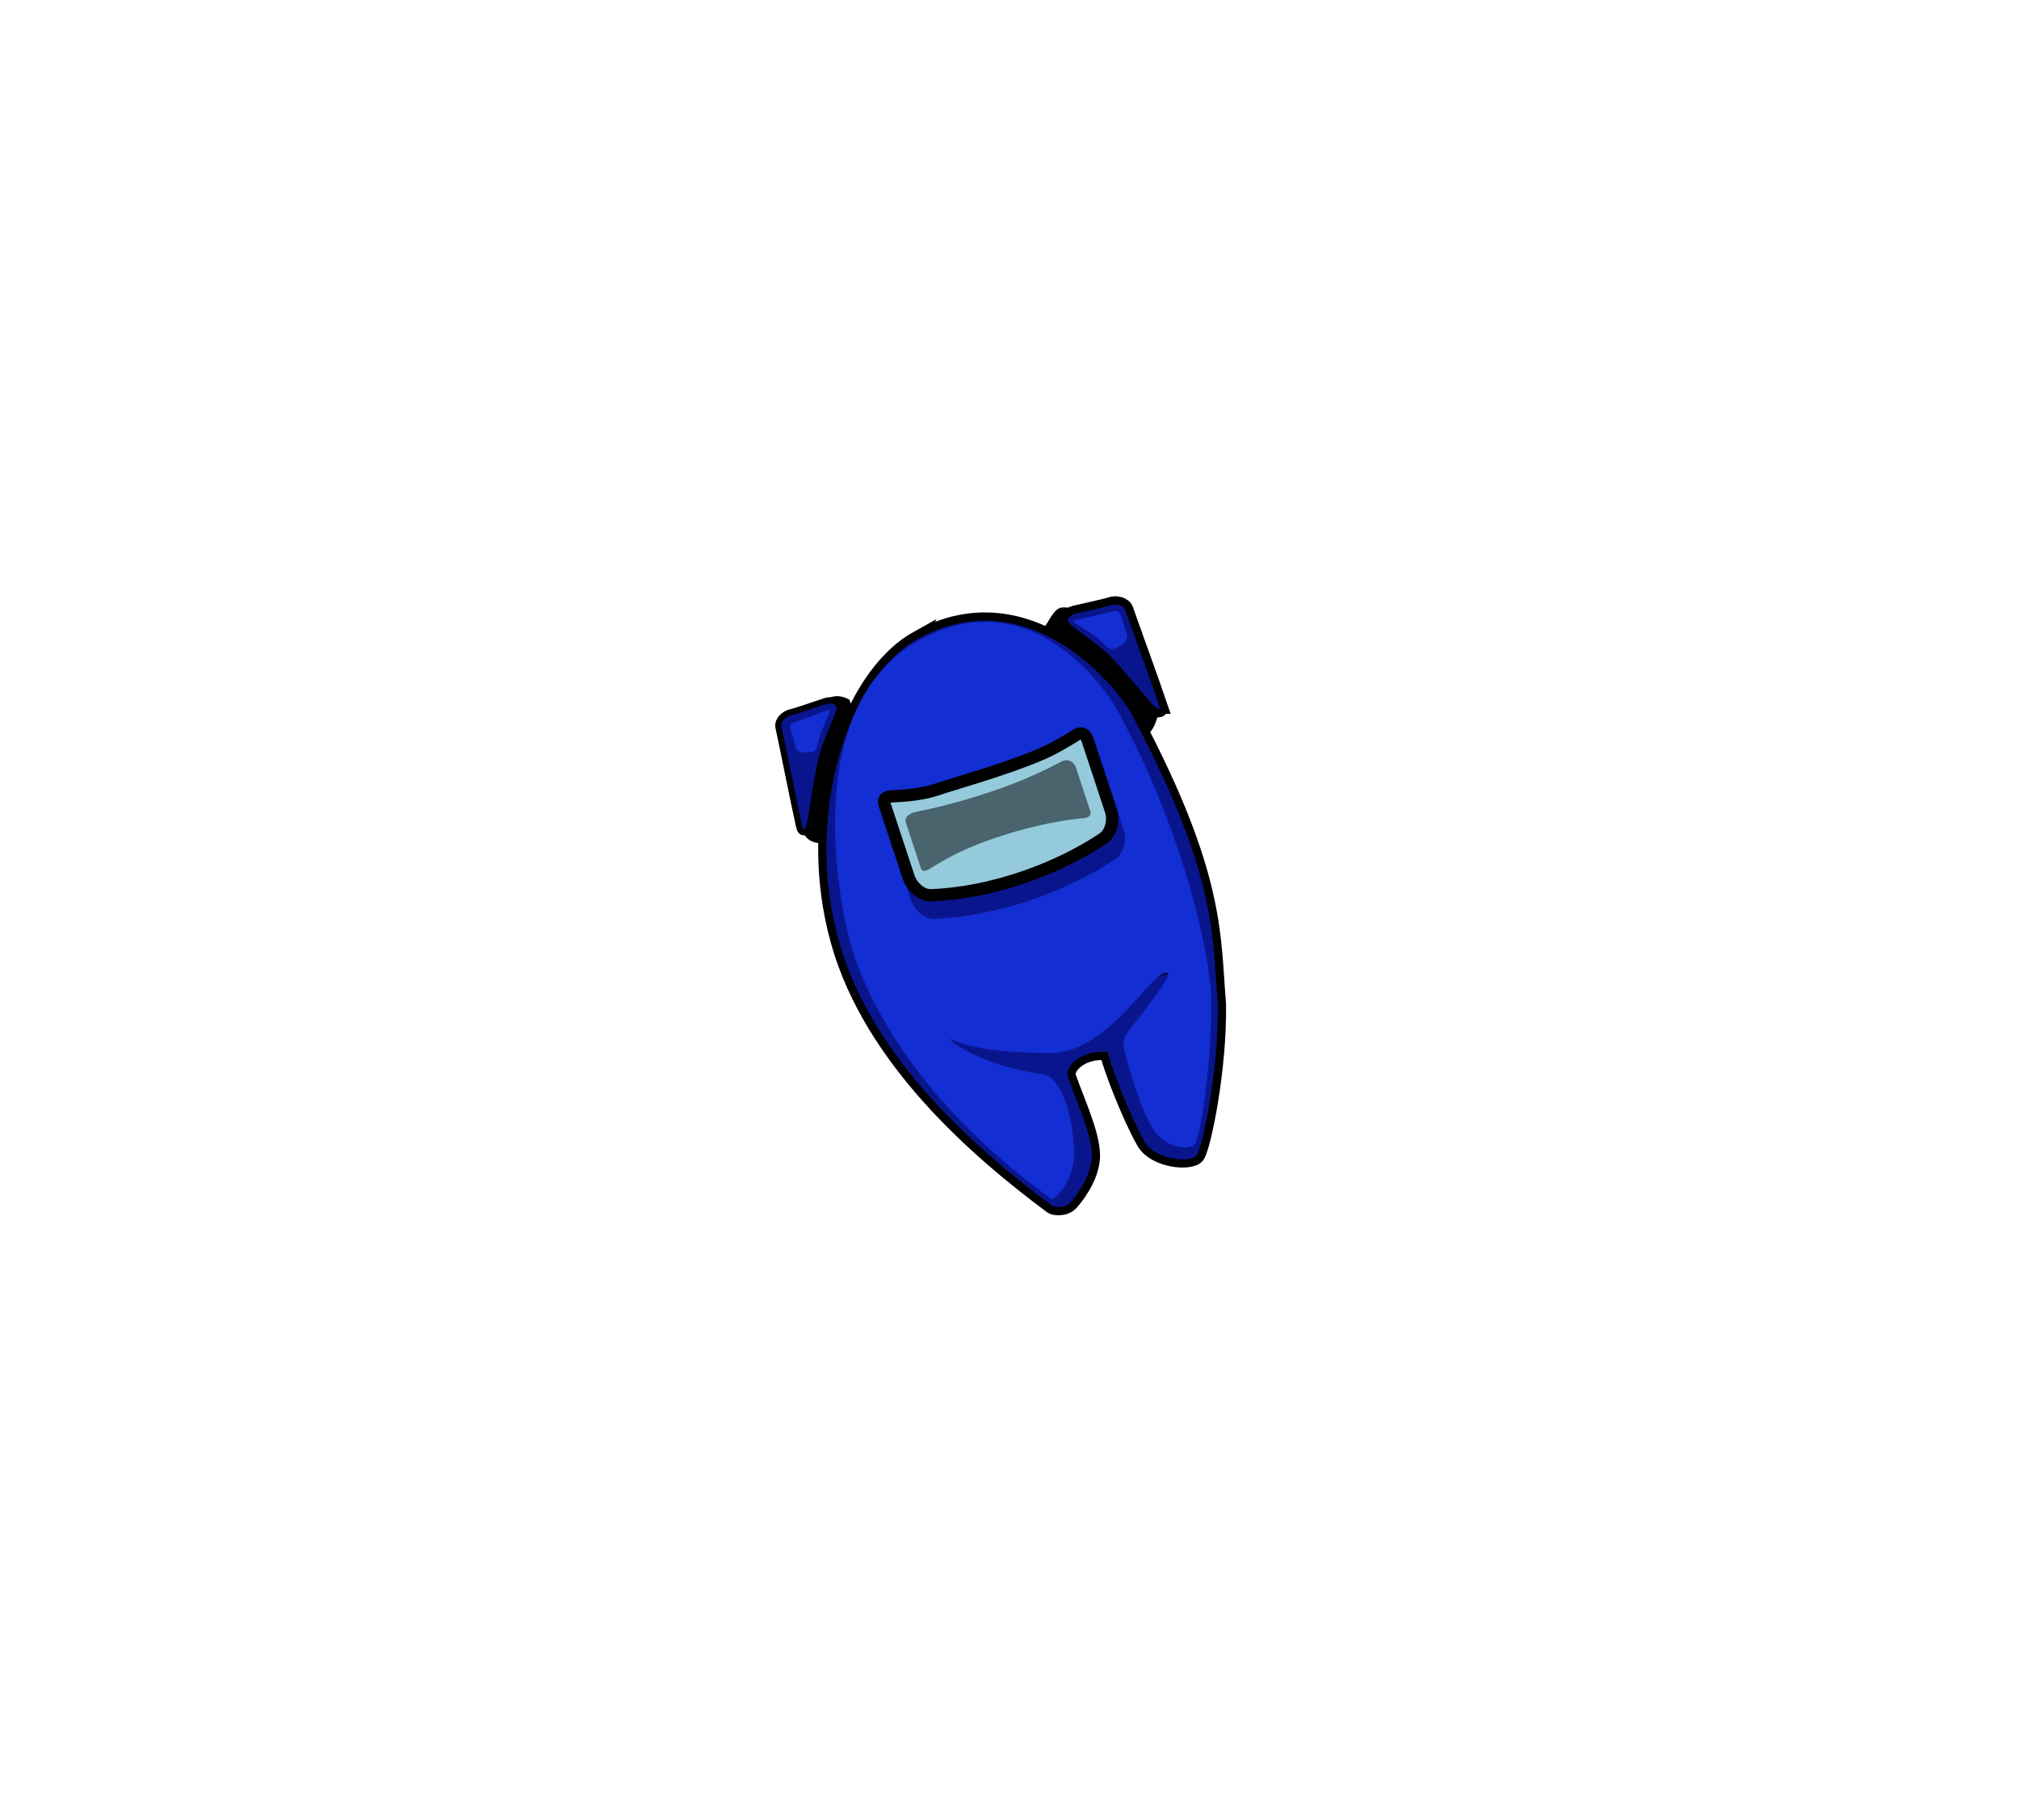 <svg version="1.1" xmlns="http://www.w3.org/2000/svg" xmlns:xlink="http://www.w3.org/1999/xlink" width="246.57" height="222.28" viewBox="0,0,246.57,222.28"><g transform="translate(-116.715,-68.86)"><g data-paper-data="{&quot;isPaintingLayer&quot;:true}" fill-rule="nonzero" stroke-linecap="butt" stroke-linejoin="miter" stroke-miterlimit="10" stroke-dasharray="" stroke-dashoffset="0" style="mix-blend-mode: normal"><path d="M244.147,145.569c0.71,-0.761 1.127,-2.161 2.052,-2.46c0.097,-0.031 0.199,-0.051 0.308,-0.056c4.129,-0.193 7.427,6.421 9.783,8.553c1.02,0.922 2.448,2.459 1.898,4.476c-2.11,7.736 -6.581,-3.638 -8.175,-4.569c-0.335,-0.196 -5.437,-4.081 -5.465,-4.585z" fill="#000000" stroke="none" stroke-width="0.5"/><path d="M216.919,157.702c-0.403,-0.61 -0.672,-1.534 0.081,-2.664c1.387,-2.08 3.467,-0.693 3.467,-0.693l1.665,5.115c-3.313,2.242 -2.621,6.267 -2.621,9.897c0,0 0,2.5 -2.5,2.5c-2.5,0 -2.5,-2.5 -2.5,-2.5c0,-4.537 -0.057,-8.372 2.408,-11.654z" fill="#000000" stroke="none" stroke-width="0.5"/><path d="M258.286,155.048c0.257,0.764 -0.341,0.434 -1.018,-0.369c-1.396,-1.655 -3.739,-4.4 -4.997,-5.697c-1.293,-1.333 -3.744,-2.877 -4.895,-3.885c-0.533,-0.467 -0.021,-1.122 0.602,-1.27c1.294,-0.308 3.59,-0.783 4.404,-1.048c0.666,-0.217 1.562,-0.001 1.756,0.576c0.515,1.532 3.179,8.814 4.148,11.693z" data-paper-data="{&quot;index&quot;:null}" fill="#09158c" stroke="#000000" stroke-width="2"/><path d="M258.286,155.048c0.257,0.764 -0.341,0.434 -1.018,-0.369c-1.396,-1.655 -3.739,-4.4 -4.997,-5.697c-1.293,-1.333 -3.744,-2.877 -4.895,-3.885c-0.533,-0.467 -0.021,-1.122 0.602,-1.27c1.294,-0.308 3.59,-0.783 4.404,-1.048c0.666,-0.217 1.562,-0.001 1.756,0.576c0.515,1.532 3.179,8.814 4.148,11.693z" data-paper-data="{&quot;index&quot;:null}" fill="#09158c" stroke="none" stroke-width="0"/><path d="M214.682,169.779c-0.668,-2.963 -2.172,-10.57 -2.528,-12.147c-0.134,-0.594 0.52,-1.244 1.202,-1.405c0.834,-0.196 3.042,-0.982 4.308,-1.391c0.61,-0.197 1.388,0.097 1.174,0.773c-0.461,1.459 -1.754,4.051 -2.166,5.862c-0.402,1.762 -0.978,5.324 -1.312,7.464c-0.162,1.038 -0.501,1.63 -0.678,0.844z" fill="#09158c" stroke="#000000" stroke-width="1.5"/><path d="M214.682,169.779c-0.668,-2.963 -2.172,-10.57 -2.528,-12.147c-0.134,-0.594 0.52,-1.244 1.202,-1.405c0.834,-0.196 3.042,-0.982 4.308,-1.391c0.61,-0.197 1.388,0.097 1.174,0.773c-0.461,1.459 -1.754,4.051 -2.166,5.862c-0.402,1.762 -0.978,5.324 -1.312,7.464c-0.162,1.038 -0.501,1.63 -0.678,0.844z" fill="#09158c" stroke="none" stroke-width="0"/><path d="M228.743,146.938c13.767,-7.692 24.99,6.351 26.504,9.772c10.18,19.292 9.503,26.549 10.196,34.755c0.148,7.822 -1.835,17.486 -2.587,18.514c-0.698,0.954 -5.089,0.596 -6.377,-1.679c-1.753,-3.097 -3.975,-8.829 -4.485,-10.94c-0.175,-0.723 -7.968,-3.327 -7.51,-3.902c1.677,-2.102 15.512,-5.613 14.844,-5.756c-2.059,-0.442 -7.076,9.861 -14.491,9.794c-3.44,-0.031 -8.633,-0.175 -11.932,-1.686c-1.027,-0.47 13.713,-3.126 22.009,-1.994c0.514,0.053 -0.589,3.636 -3.429,3.533c-2.942,-0.107 -4.752,1.909 -4.358,3.045c1.052,3.035 2.906,6.928 2.929,9.567c0.019,2.198 -1.453,4.453 -2.598,5.759c-0.66,0.752 -1.955,0.649 -2.273,0.413c-9.089,-6.758 -21.95,-17.908 -25.992,-32.2c-4.451,-15.74 1.218,-32.34 9.55,-36.995z" fill="#09158c" stroke="#000000" stroke-width="2"/><path d="M228.743,146.938c13.767,-7.692 24.99,6.351 26.504,9.772c10.179,19.292 9.503,26.549 10.196,34.755c0.148,7.822 -1.835,17.486 -2.587,18.514c-0.698,0.954 -5.089,0.596 -6.377,-1.679c-1.753,-3.097 -3.975,-8.829 -4.485,-10.94c-0.175,-0.723 -7.968,-3.327 -7.51,-3.902c1.677,-2.102 15.512,-5.613 14.844,-5.756c-2.059,-0.442 -7.076,9.861 -14.491,9.794c-3.44,-0.031 -8.633,-0.175 -11.932,-1.686c-1.027,-0.47 13.713,-3.126 22.009,-1.994c0.514,0.053 -0.589,3.636 -3.429,3.533c-2.942,-0.107 -4.752,1.909 -4.358,3.045c1.052,3.035 2.906,6.928 2.929,9.567c0.019,2.198 -1.453,4.453 -2.598,5.759c-0.66,0.752 -1.955,0.649 -2.273,0.413c-9.089,-6.758 -21.95,-17.908 -25.992,-32.2c-4.451,-15.74 1.218,-32.34 9.55,-36.995z" fill="#09158c" stroke="none" stroke-width="0"/><path d="M220.344,183.202c-0.447,-1.726 -6.737,-27.547 8.565,-36.098c13.767,-7.692 23.324,6.185 24.837,9.605c6.346,11.792 10.203,25.349 10.896,33.554c0.148,7.822 -1.235,17.286 -1.987,18.314c-0.698,0.954 -3.889,0.396 -5.177,-1.879c-1.753,-3.097 -2.975,-7.629 -3.485,-9.74c-0.175,-0.723 0.032,-1.527 0.49,-2.102c1.677,-2.102 5.512,-7.013 4.844,-7.156c-2.059,-0.442 -7.076,9.861 -14.491,9.794c-3.44,-0.031 -8.633,-0.175 -11.932,-1.686c-1.027,-0.47 2.863,3.124 11.159,4.256c2.037,0.209 3.783,4.795 3.825,9.645c0.03,3.465 -2.476,5.82 -2.74,5.629c-20.775,-15.016 -24.358,-30.411 -24.805,-32.138z" fill="#132ed2" stroke="none" stroke-width="0"/><path d="M213.9,160.147c-0.118,-0.401 -0.443,-1.503 -0.649,-2.204c-0.106,-0.359 0.056,-0.7 0.298,-0.789c0.587,-0.215 3.082,-1.128 4.174,-1.527c0.317,-0.116 0.422,0.016 0.283,0.327c-0.293,0.656 -0.788,1.786 -1.037,2.472c-0.194,0.532 -0.395,1.297 -0.502,1.794c-0.049,0.227 -0.462,0.499 -0.729,0.509c-0.217,0.008 -0.645,0.022 -1.01,0.035c-0.348,0.012 -0.743,-0.329 -0.828,-0.618z" fill="#132ed2" stroke="none" stroke-width="0"/><path d="M253.95,147.444c-0.337,0.204 -0.732,0.443 -0.933,0.565c-0.246,0.149 -0.78,0.147 -0.958,-0.029c-0.39,-0.385 -1.023,-0.957 -1.512,-1.323c-0.63,-0.471 -1.744,-1.199 -2.396,-1.618c-0.309,-0.199 -0.292,-0.38 0.062,-0.462c1.221,-0.284 4.013,-0.934 4.669,-1.087c0.271,-0.063 0.618,0.149 0.735,0.536c0.228,0.755 0.586,1.941 0.716,2.372c0.094,0.311 -0.061,0.852 -0.382,1.046z" data-paper-data="{&quot;index&quot;:null}" fill="#132ed2" stroke="none" stroke-width="0"/><path d="M137.156,174.639c0,-48.243 43.382,-87.352 96.897,-87.352c53.515,0 96.897,39.109 96.897,87.352c0,48.243 -43.382,87.352 -96.897,87.352c-53.515,0 -96.897,-39.109 -96.897,-87.352z" data-paper-data="{&quot;index&quot;:null}" fill="none" stroke="none" stroke-width="0"/><path d="M227.978,178.821c-0.574,-1.738 -2.388,-7.224 -3.126,-9.46c-0.197,-0.597 0.146,-0.957 0.864,-0.983c1.434,-0.052 3.878,-0.228 5.655,-0.816c2.986,-0.987 8.795,-2.583 13.433,-4.534c1.749,-0.736 3.609,-1.855 4.712,-2.56c0.612,-0.391 1.156,-0.155 1.415,0.629c0.793,2.401 2.472,7.479 3.02,9.139c0.338,1.022 0.141,2.765 -1.033,3.556c-2.1,1.417 -6.035,3.703 -11.646,5.436c-4.531,1.399 -8.235,1.772 -10.417,1.852c-1.367,0.05 -2.54,-1.238 -2.878,-2.26z" fill="#09158c" stroke="none" stroke-width="0"/><g><path d="M227.703,176.063c-0.546,-1.652 -2.27,-6.868 -2.972,-8.993c-0.188,-0.567 0.139,-0.91 0.822,-0.935c1.363,-0.05 3.687,-0.217 5.376,-0.775c2.839,-0.938 8.361,-2.455 12.77,-4.31c1.663,-0.7 3.431,-1.764 4.48,-2.433c0.581,-0.371 1.099,-0.148 1.345,0.598c0.754,2.282 2.35,7.11 2.871,8.688c0.321,0.972 0.134,2.628 -0.982,3.381c-1.997,1.347 -5.737,3.52 -11.071,5.167c-4.307,1.33 -7.829,1.685 -9.903,1.761c-1.3,0.048 -2.415,-1.177 -2.736,-2.148z" fill="#95cadc" stroke="#000000" stroke-width="1.5"/><path d="M237.66,165.589c4.463,-1.483 7.203,-2.945 8.676,-3.706c0.888,-0.459 1.585,0.154 1.758,0.679c0.551,1.668 1.479,4.474 1.791,5.42c0.134,0.406 -0.137,0.711 -0.699,0.799c-0.511,0.08 -4.168,0.248 -10.246,2.2c-5.547,1.781 -8.28,3.792 -8.766,4.061c-0.49,0.271 -0.861,0.266 -0.963,-0.043c-0.303,-0.916 -1.332,-4.032 -1.897,-5.739c-0.149,-0.45 0.268,-1.053 1.412,-1.27c1.749,-0.331 4.782,-1.022 8.934,-2.401z" data-paper-data="{&quot;index&quot;:null}" fill="#49646d" stroke="none" stroke-width="0"/></g><path d="M116.715,180c0,-61.381 55.196,-111.14 123.285,-111.14c68.088,0 123.285,49.759 123.285,111.14c0,61.381 -55.196,111.14 -123.285,111.14c-68.088,0 -123.285,-49.759 -123.285,-111.14z" data-paper-data="{&quot;index&quot;:null}" fill="none" stroke="none" stroke-width="0"/></g></g></svg>
